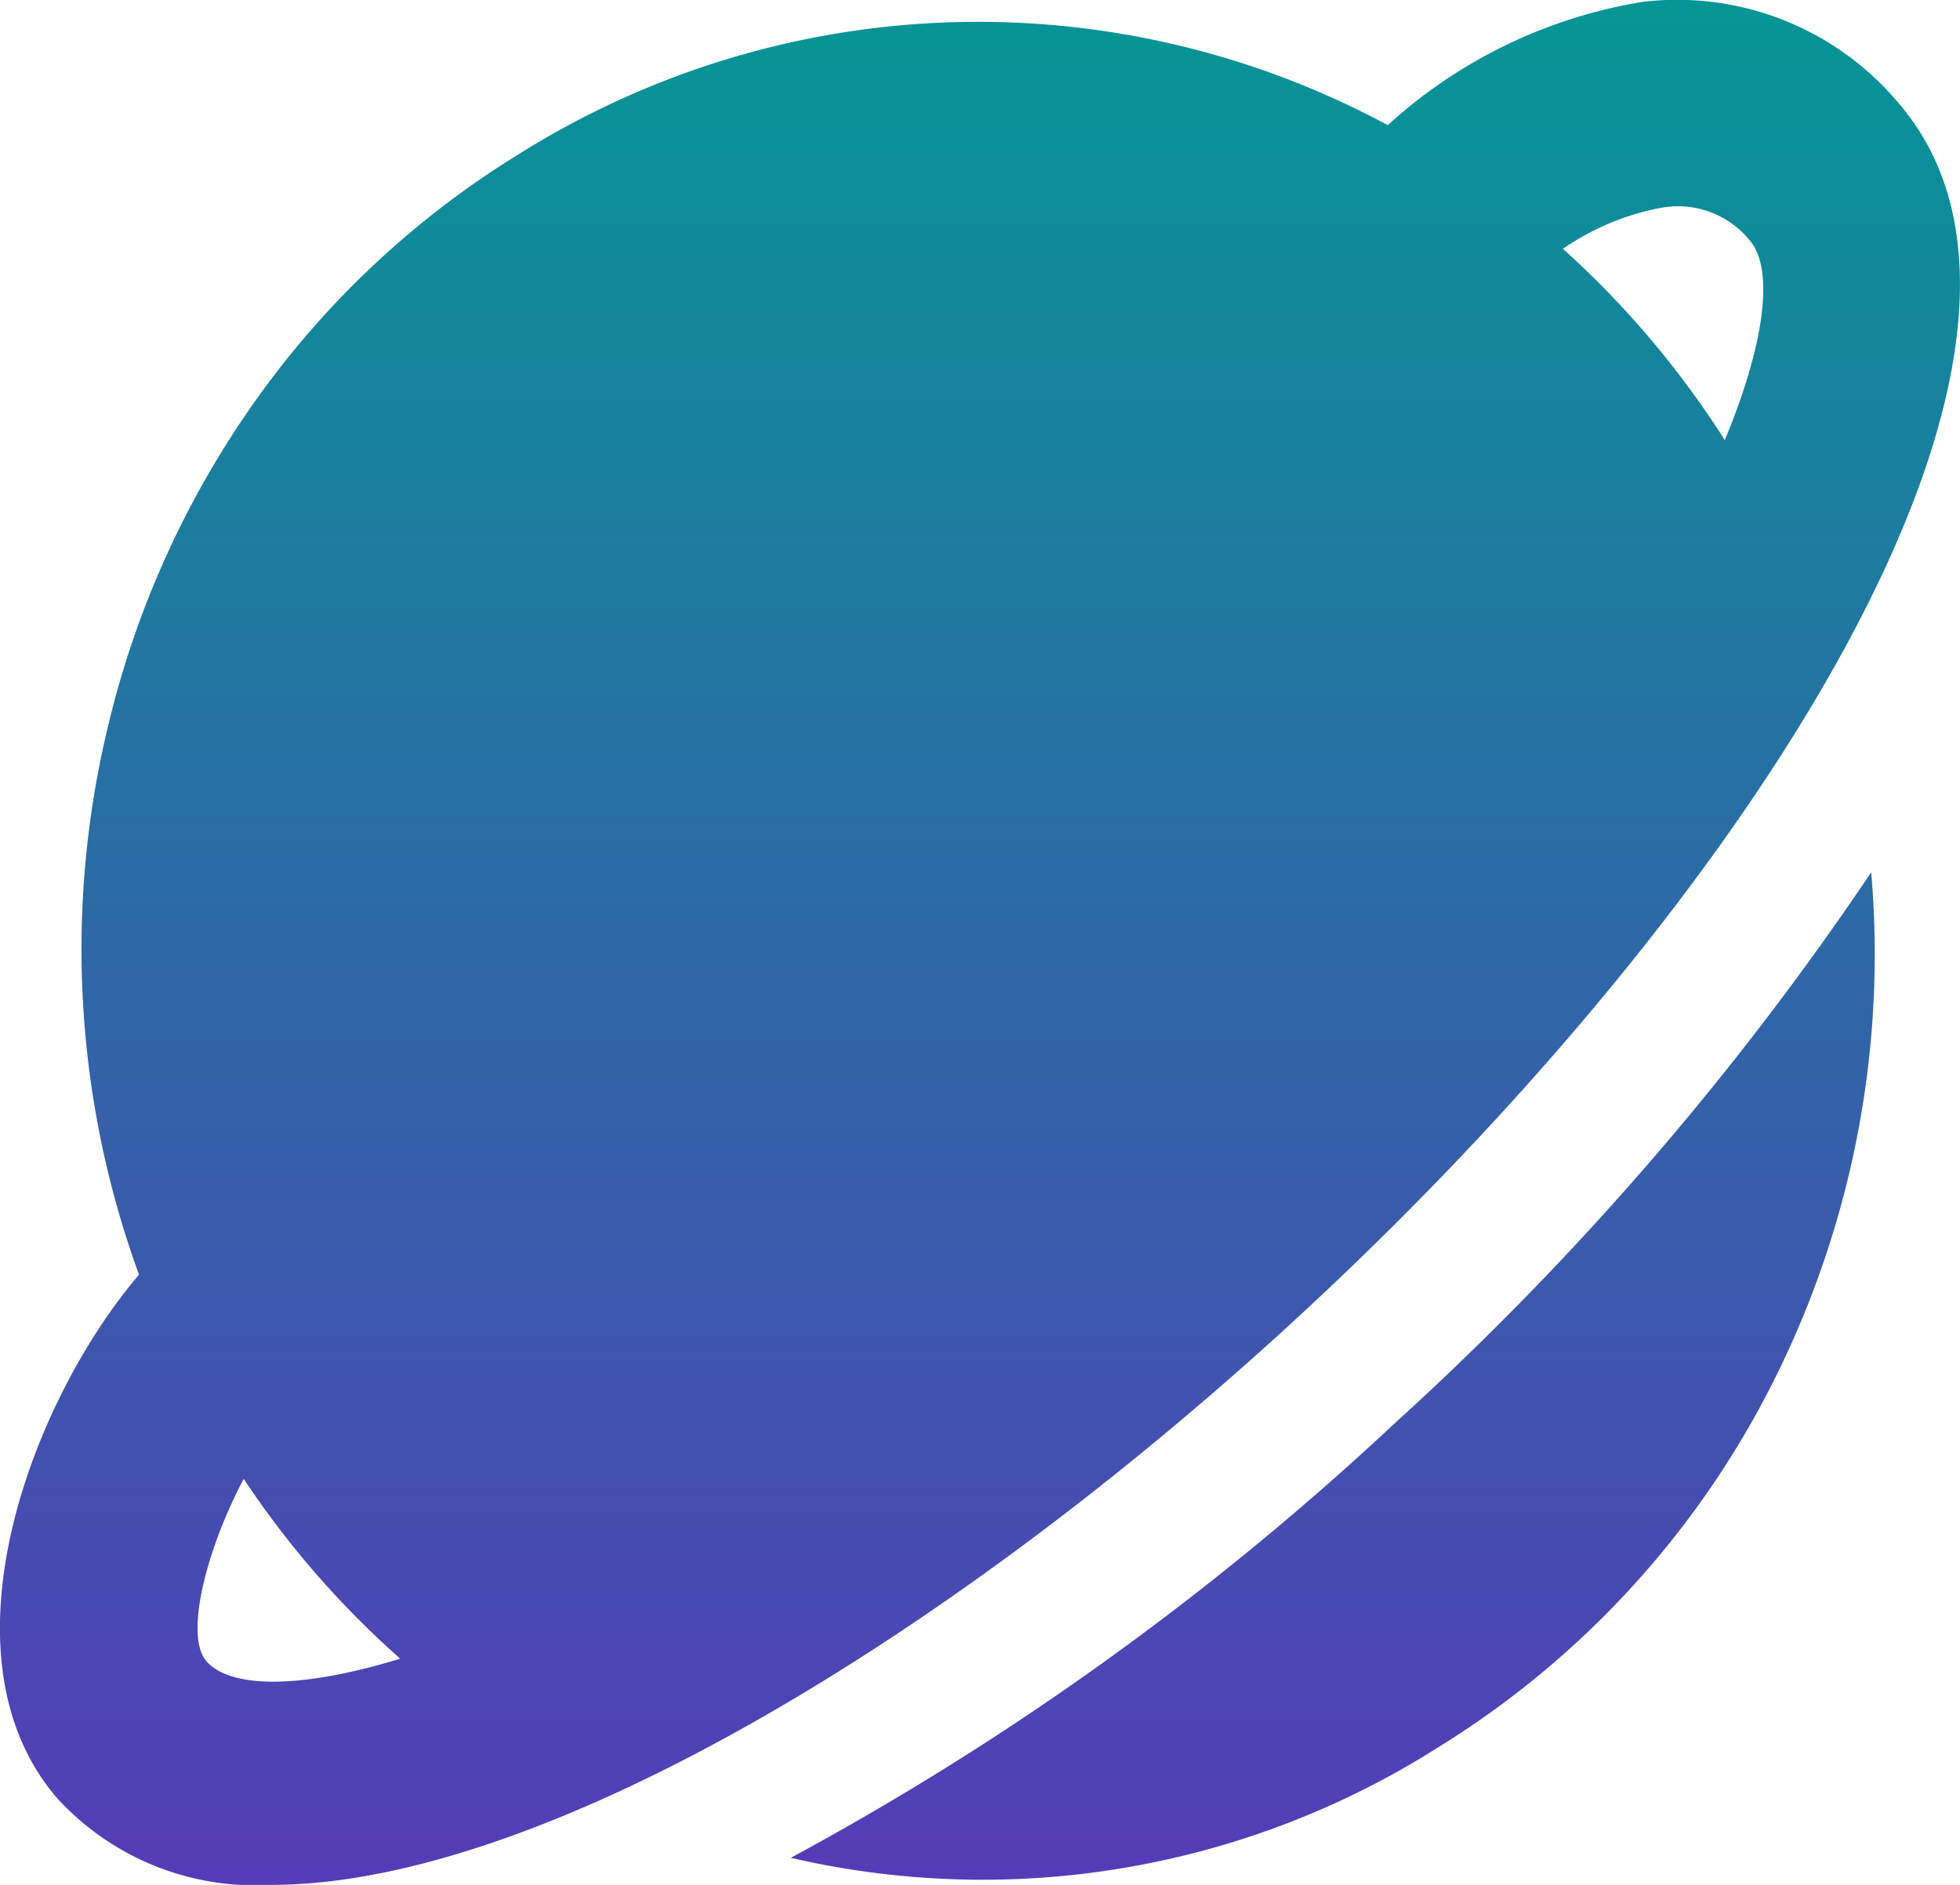 <svg xmlns="http://www.w3.org/2000/svg" xmlns:xlink="http://www.w3.org/1999/xlink" width="26" height="25" viewBox="0 0 26 25">
  <defs>
    <linearGradient id="linear-gradient" x1="0.5" x2="0.5" y2="1" gradientUnits="objectBoundingBox">
      <stop offset="0" stop-color="#069696"/>
      <stop offset="1" stop-color="#553bb8"/>
    </linearGradient>
  </defs>
  <path id="Vector" d="M17.841,18.01c6.071-5.583,10.775-12.919,8.017-16.136A3.832,3.832,0,0,0,22.45.526,6.588,6.588,0,0,0,19.076,2.16a11.456,11.456,0,0,0-11.531.387A11.956,11.956,0,0,0,4.093,5.762a12.42,12.42,0,0,0-1.987,4.345,12.6,12.6,0,0,0,.405,7.3C1.1,19.056-.208,22.447,1.422,24.347A3.563,3.563,0,0,0,4.264,25.5C7.847,25.5,13.275,22.211,17.841,18.01Zm4.9-14.76a1.224,1.224,0,0,1,1.14.443c.306.358.224,1.3-.334,2.644A12.3,12.3,0,0,0,21.4,3.8,3.39,3.39,0,0,1,22.737,3.25ZM3.9,20.115A12.171,12.171,0,0,0,5.976,22.5c-1.357.415-2.269.388-2.574.029C3.115,22.192,3.4,21.06,3.9,20.115ZM25.489,12.07a40.1,40.1,0,0,1-6.324,7.311,38.46,38.46,0,0,1-8.008,5.76,11.276,11.276,0,0,0,8.59-1.467,12.057,12.057,0,0,0,4.49-4.943A12.6,12.6,0,0,0,25.489,12.07Z" transform="translate(-0.667 -0.5)" fill="url(#linear-gradient)"/>
</svg>

